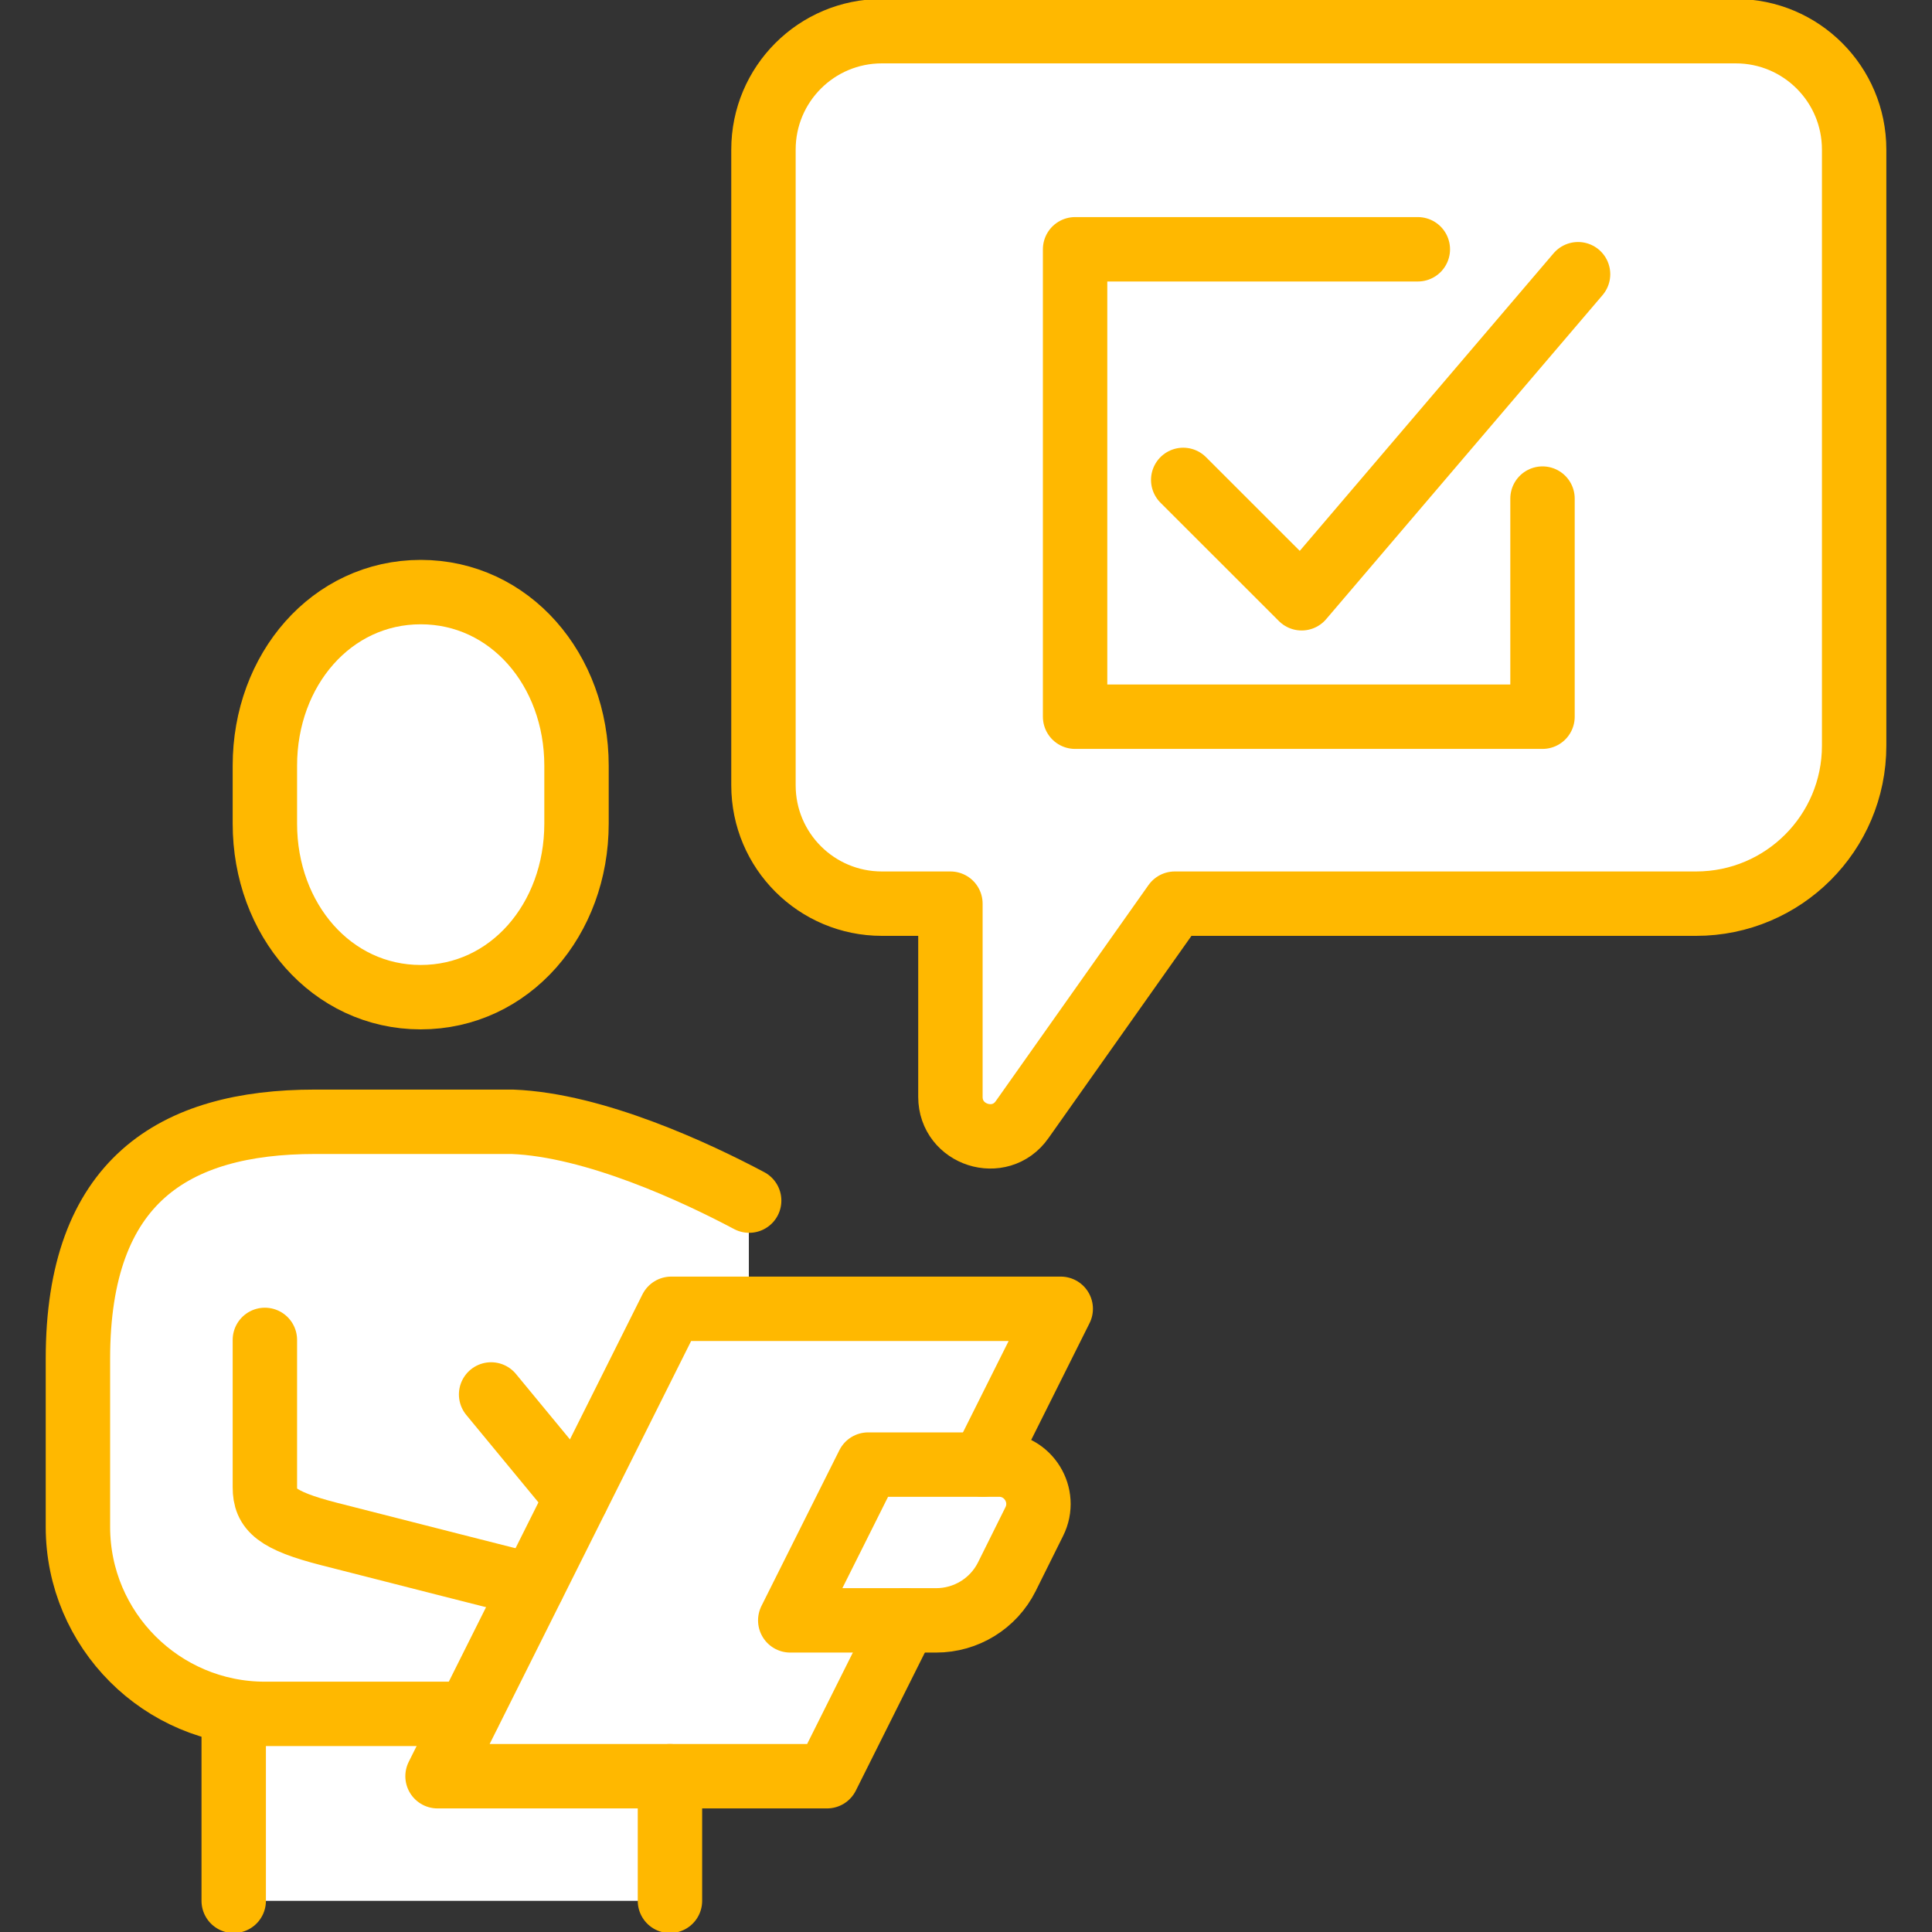 <svg width="30" height="30" viewBox="0 0 30 30" fill="none" xmlns="http://www.w3.org/2000/svg">
<rect x="0" y="0" width="30" height="30" fill="#333333" stroke="none"/>
<g clip-path="url(#clip0_46_4544)">
<path d="M10.423 20.323L6.794 27.581H12.842L16.471 20.323H10.423Z" fill="white"/>
<path d="M7.955 17.419H4.887C2.691 17.419 1.21 18.348 1.21 21.097V23.71C1.21 25.311 2.512 26.613 4.113 26.613H7.273L10.403 20.323H11.628V18.643C10.815 18.213 9.228 17.473 7.955 17.419Z" fill="white"/>
<path d="M14.536 25.161H12.271L13.481 22.742H15.513C15.968 22.742 16.263 23.221 16.06 23.627L15.634 24.484C15.426 24.9 15.001 25.161 14.536 25.161Z" fill="white"/>
<path d="M6.794 27.581L7.278 26.613H3.629V29.516H10.404V27.581H6.794Z" fill="white"/>
<path d="M6.533 15.484C7.917 15.484 8.952 14.279 8.952 12.789V11.889C8.952 10.398 7.917 9.194 6.533 9.194C5.149 9.194 4.113 10.398 4.113 11.889V12.789C4.113 14.279 5.149 15.484 6.533 15.484Z" fill="white" stroke="#FFB800" stroke-miterlimit="10" stroke-linecap="round" stroke-linejoin="round"/>
<path d="M11.633 18.643C10.815 18.208 9.233 17.468 7.955 17.419C5.904 17.419 5.342 17.419 4.892 17.419C2.691 17.419 1.21 18.343 1.21 21.097V23.71C1.21 25.311 2.512 26.613 4.113 26.613H7.273" stroke="#FFB800" stroke-miterlimit="10" stroke-linecap="round" stroke-linejoin="round"/>
<path d="M4.113 20.806V23.095C4.113 23.434 4.283 23.608 5.115 23.821C5.904 24.024 8.27 24.624 8.27 24.624" stroke="#FFB800" stroke-miterlimit="10" stroke-linecap="round" stroke-linejoin="round"/>
<path d="M3.629 26.613V29.516" stroke="#FFB800" stroke-miterlimit="10" stroke-linecap="round" stroke-linejoin="round"/>
<path d="M10.403 27.581V29.516" stroke="#FFB800" stroke-miterlimit="10" stroke-linecap="round" stroke-linejoin="round"/>
<path d="M14.536 25.161H12.271L13.481 22.742H15.513C15.968 22.742 16.263 23.221 16.06 23.627L15.634 24.484C15.426 24.9 15.001 25.161 14.536 25.161Z" stroke="#FFB800" stroke-miterlimit="10" stroke-linecap="round" stroke-linejoin="round"/>
<path d="M7.626 21.653L8.952 23.26" stroke="#FFB800" stroke-miterlimit="10" stroke-linecap="round" stroke-linejoin="round"/>
<path d="M15.262 22.742L16.471 20.323H10.423L6.794 27.581H12.842L14.052 25.161" stroke="#FFB800" stroke-miterlimit="10" stroke-linecap="round" stroke-linejoin="round"/>
<path d="M13.694 0.484H26.952C27.968 0.484 28.791 1.306 28.791 2.323V11.579C28.791 12.934 27.692 14.032 26.337 14.032H18.242L15.871 17.386C15.528 17.874 14.758 17.627 14.758 17.032V14.032H13.694C12.678 14.032 11.855 13.21 11.855 12.194V2.323C11.855 1.306 12.678 0.484 13.694 0.484Z" fill="white" stroke="#FFB800" stroke-miterlimit="10" stroke-linecap="round" stroke-linejoin="round"/>
<path d="M23.952 7.742V11.129H16.694V3.871H22.016" stroke="#FFB800" stroke-miterlimit="10" stroke-linecap="round" stroke-linejoin="round"/>
<path d="M18.373 7.452L20.212 9.29L24.504 4.258" stroke="#FFB800" stroke-miterlimit="10" stroke-linecap="round" stroke-linejoin="round"/>
</g>
<defs>
<clipPath id="clip0_46_4544">
<rect width="30" height="30" fill="white"/>
</clipPath>
</defs>
</svg>
